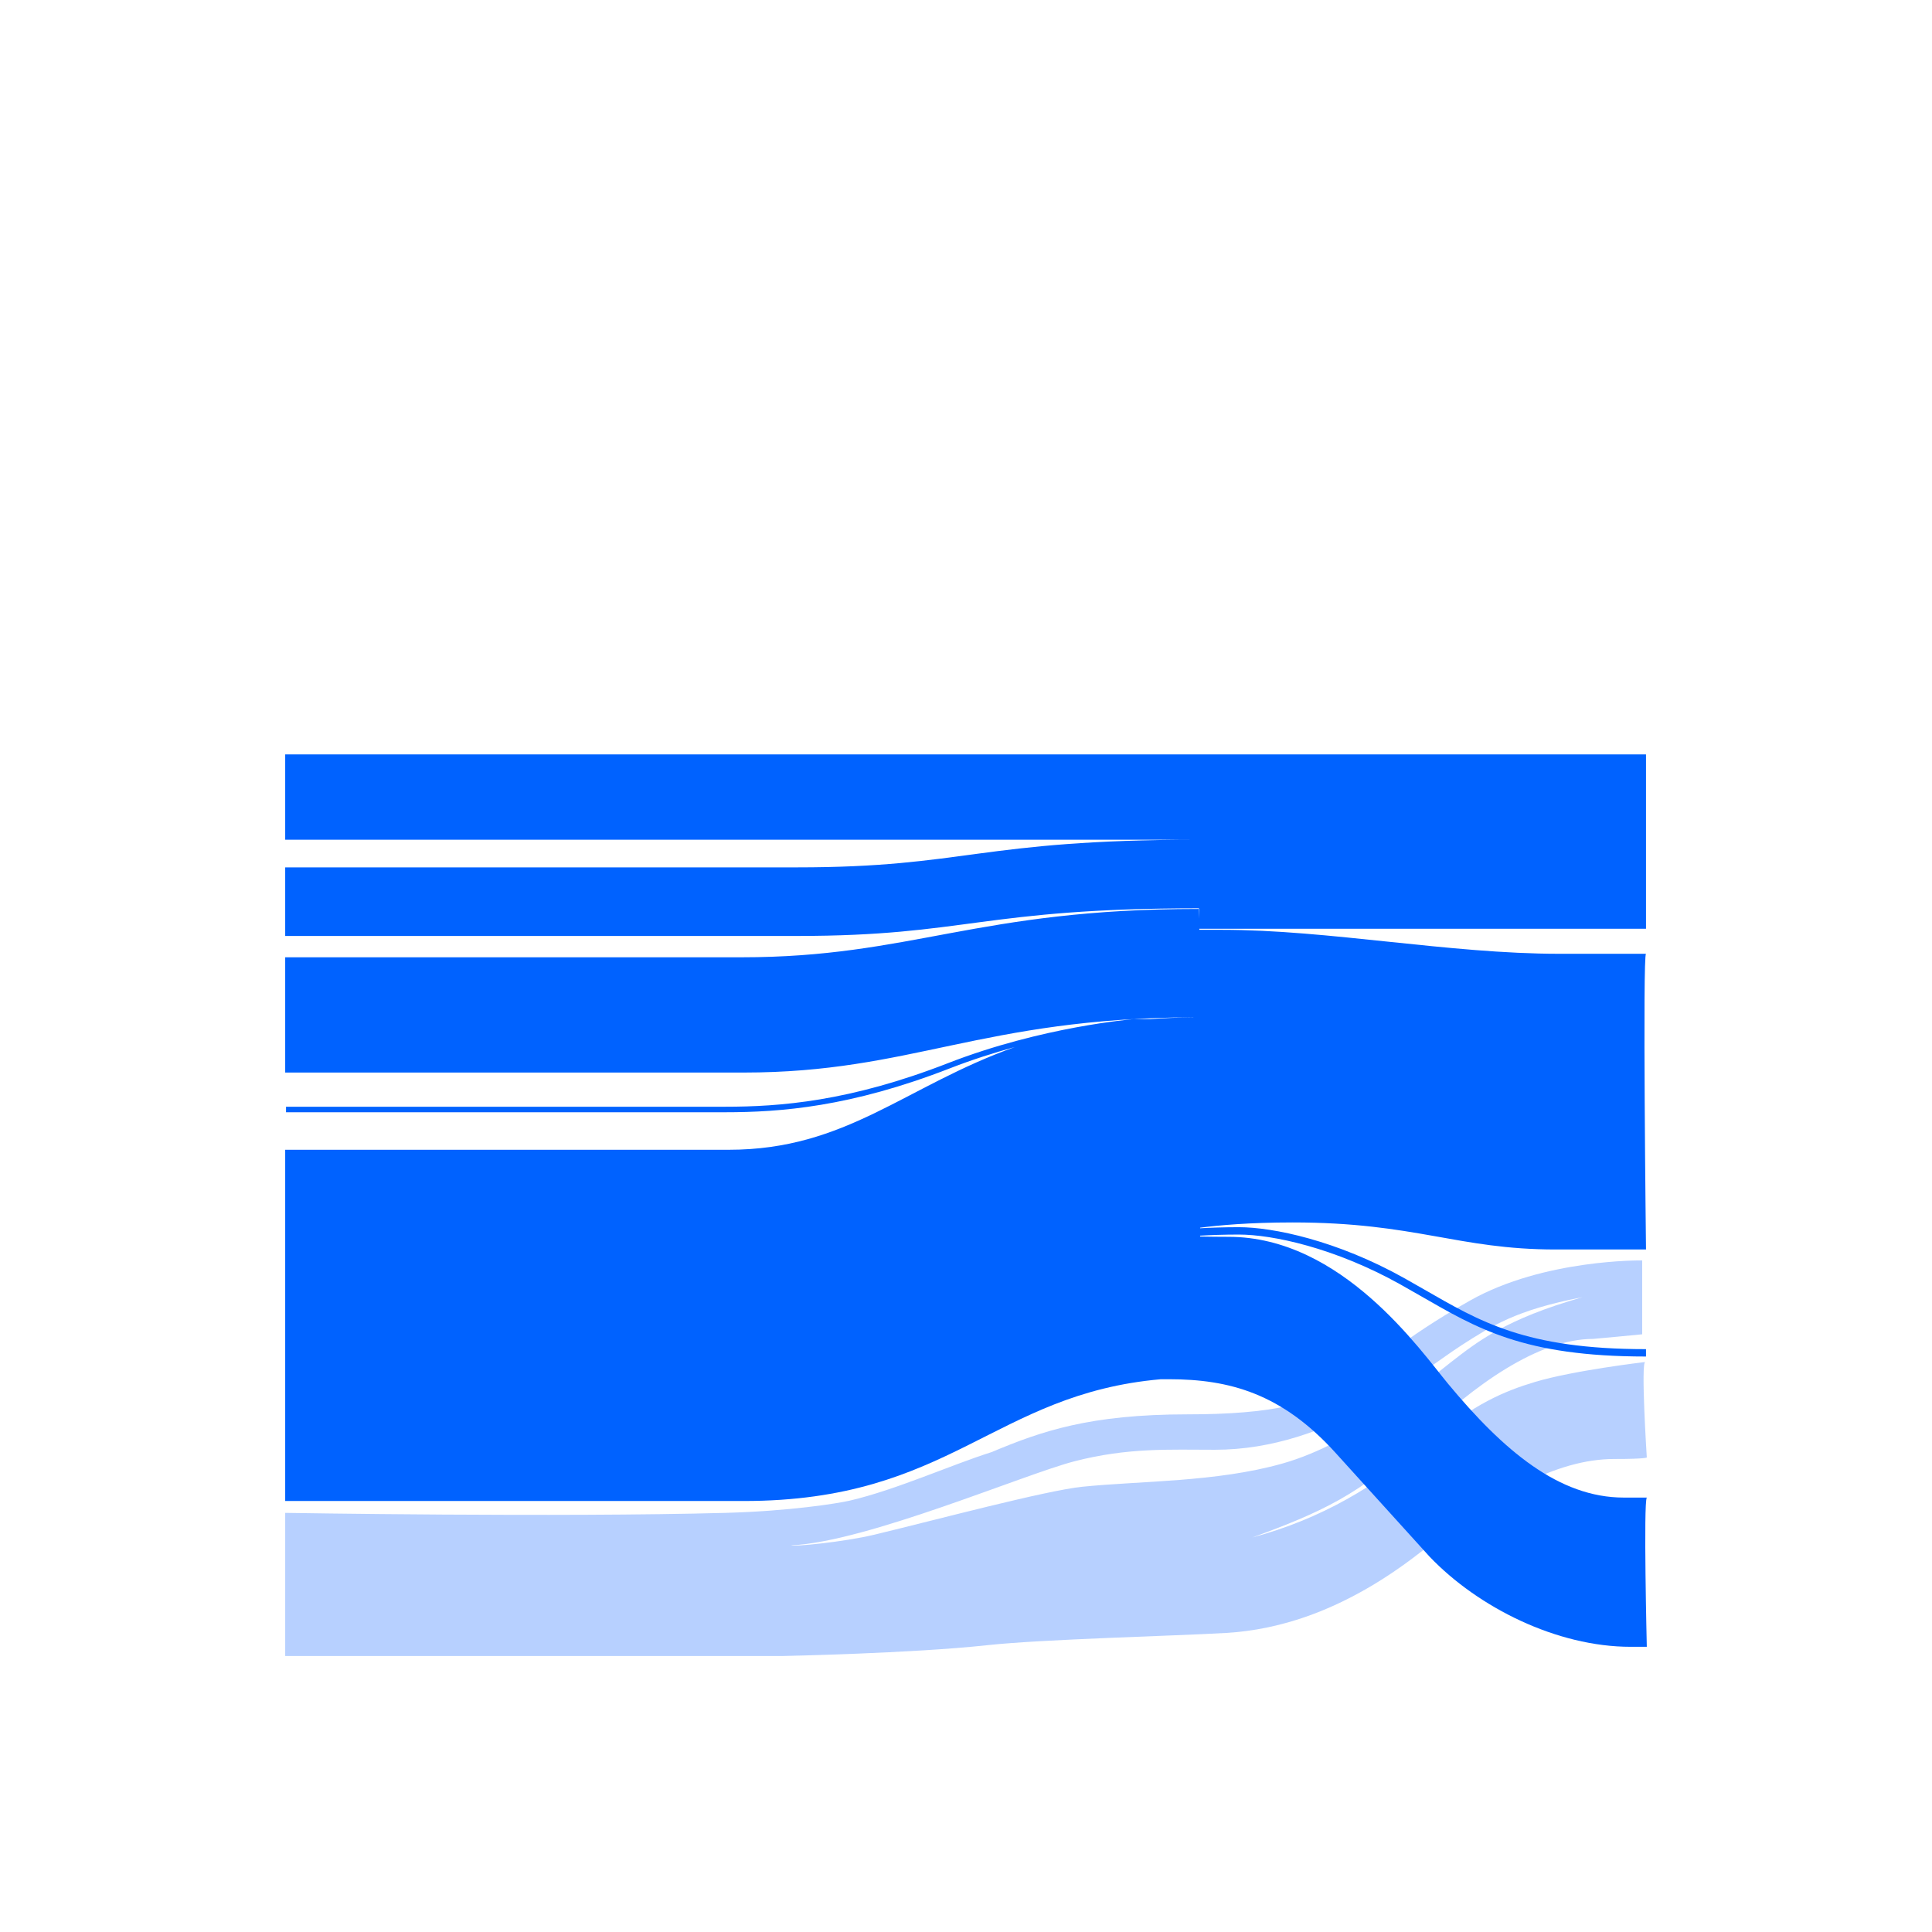 <?xml version="1.0" encoding="UTF-8"?>
<svg width="240px" height="240px" viewBox="0 0 240 240" version="1.1" xmlns="http://www.w3.org/2000/svg" xmlns:xlink="http://www.w3.org/1999/xlink">
    <!-- Generator: Sketch 62 (91390) - https://sketch.com -->
    <title>Group 30</title>
    <desc>Created with Sketch.</desc>
    <g id="charts" stroke="none" stroke-width="1" fill="none" fill-rule="evenodd">
        <g id="Dataviz-Charts" transform="translate(-334, -3929)">
            <g id="Group-30" transform="translate(334, 3929)">
                <rect id="Rectangle" fill="#FFFFFF" x="0" y="0" width="240" height="240"></rect>
                <g id="chart-type/alluvial" transform="translate(34.857, 34.286)">
                    <g id="alluvial" transform="translate(0.571, 59.429)">
                        <path d="M99.027,90.974 C94.502,91.435 80.787,95.101 73.271,96.91 C69.295,97.867 63.045,98.441 62.857,98.249 C72.134,97.867 91.825,89.417 98.033,87.815 C104.706,86.094 109.819,86.38 115.503,86.38 C129.893,86.38 141.155,76.572 146.182,73.362 C149.78,71.066 152.857,69.008 161.143,67.429 C151.578,70.157 148.074,72.979 144.854,75.468 C141.637,77.956 133.038,85.514 123.833,88.104 C115.629,90.411 106.33,90.232 99.027,90.974 M168.954,75.477 C168.954,75.477 160.047,76.515 155.225,77.965 C151.41,79.111 147.682,80.697 142.255,85.232 C135.389,90.966 128.791,94.939 120.134,97.277 C128.526,94.218 133.731,91.877 140.54,85.232 C147.787,78.155 155.795,72.61 162.469,72.61 C162.658,72.61 168.57,72.036 168.57,72.036 L168.57,62.858 C168.57,62.858 156.367,62.666 147.214,67.829 C138.062,72.992 135.964,75.766 131.385,78.347 C127.434,80.575 122.805,81.98 112.127,81.98 C99.92,81.98 93.914,84.084 87.765,86.666 C82.76,88.241 75.897,91.351 70.173,92.688 C68.605,93.056 62.605,94.003 54.73,94.218 C33.92,94.783 0,94.218 0,94.218 L0,112 L61.784,112 C61.784,112 77.789,111.678 87.144,110.663 C94.202,109.899 110.409,109.515 116.895,109.133 C123.377,108.751 131.577,106.455 140.921,99.191 C150.265,91.922 157.892,87.525 165.139,87.525 C169.143,87.525 169.143,87.333 169.143,87.333 C169.143,87.333 168.382,75.477 168.954,75.477" id="Fill-1-Copy-3" fill="#0F62FE" fill-rule="nonzero" opacity="0.3"></path>
                        <path d="M169.143,92.319 L166.28,92.319 C158.239,92.319 151.35,86.492 144.461,78.187 C141.038,74.063 131.258,59.928 117.197,59.928 C116.017,59.928 114.835,59.914 113.652,59.892 L113.652,59.784 C114.922,59.711 116.586,59.646 118.465,59.646 C122.609,59.646 130.353,61.269 138.543,65.848 C139.372,66.311 140.175,66.771 140.965,67.226 C148.052,71.288 153.781,74.797 169.044,74.797 L169.044,73.882 C154.027,73.882 148.394,70.43 141.423,66.43 C140.631,65.975 139.824,65.512 138.99,65.046 C130.647,60.383 122.72,58.731 118.465,58.731 C116.594,58.731 114.931,58.794 113.652,58.864 L113.652,58.794 C115.884,58.503 119.715,58.141 125.158,58.141 C140.441,58.141 145.644,61.501 157.826,61.501 L169.044,61.501 C169.044,61.501 168.614,24.769 169.044,24.769 L158.279,24.769 C144.583,24.769 129.577,21.788 116.337,21.788 C115.143,21.788 114.241,21.788 113.559,21.788 L113.553,21.658 L169.044,21.658 L169.044,10.597 L169.044,5.299 L169.044,0 L0,0 L0,10.597 L113.508,10.597 C86.096,10.609 84.628,14.033 63.571,14.033 L0,14.033 L0,18.902 L0,22.553 L63.571,22.553 C84.625,22.553 86.529,19.128 113.508,19.117 L113.508,20.404 L113.465,19.196 C85.912,19.196 77.776,25.203 56.682,25.203 L0,25.203 L0,31.216 L0,39.521 L56.97,39.521 C77.844,39.521 86.365,32.794 112.829,32.653 L112.829,32.662 C110.942,32.678 109.154,32.757 107.442,32.885 L105.405,32.885 C105.292,32.893 94.024,33.802 82.345,38.35 C70.083,43.123 61.457,43.767 54.631,43.767 L0.102,43.767 L0.102,44.453 L54.631,44.453 C61.52,44.453 70.228,43.804 82.594,38.988 C85.349,37.918 88.077,37.054 90.64,36.351 C76.995,41.204 69.73,49.114 55.103,49.114 L0,49.114 L0,53.98 L0,92.745 L56.97,92.745 C82.679,92.745 87.975,79.443 108.789,77.617 L109.776,77.617 C117.313,77.617 123.809,79.395 130.491,86.777 L142.167,99.667 C148.193,105.965 157.951,110.857 167.134,110.857 L169.143,110.857 C169.143,110.857 168.718,92.957 169.143,92.319" id="Fill-1" fill="#0062FF" fill-rule="nonzero"></path>
                    </g>
                </g>
            </g>
        </g>
    </g>
</svg>